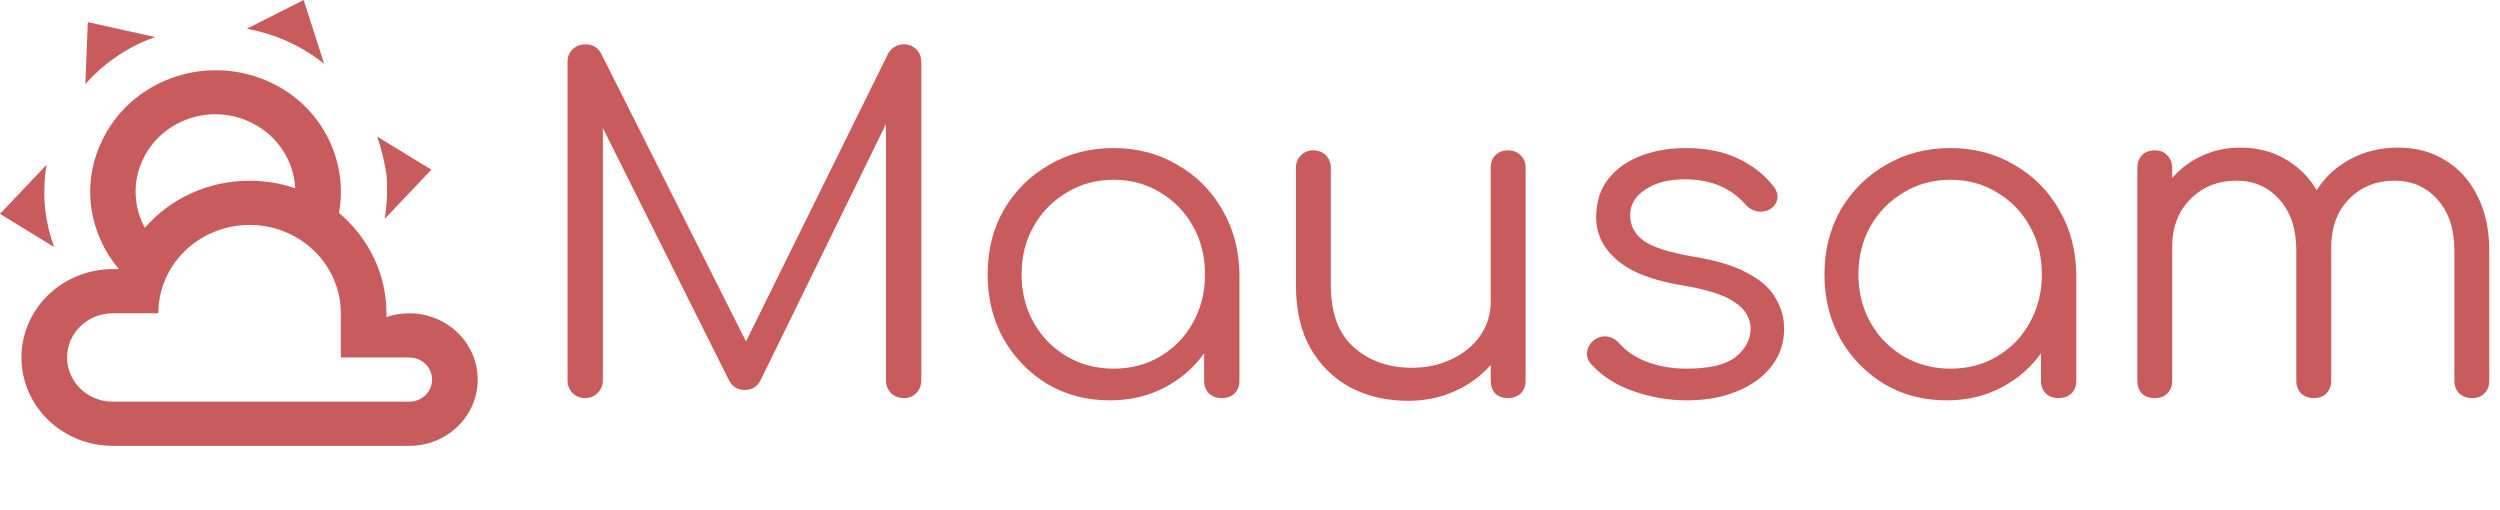 <svg width="157" height="32" viewBox="0 0 157 32" fill="none" xmlns="http://www.w3.org/2000/svg">
<path d="M36.751 25C36.448 25 36.182 24.896 35.955 24.687C35.746 24.46 35.642 24.194 35.642 23.891V3.894C35.642 3.572 35.746 3.306 35.955 3.098C36.182 2.889 36.448 2.785 36.751 2.785C37.206 2.785 37.538 2.975 37.747 3.354L46.849 21.444L55.781 3.354C56.008 2.975 56.34 2.785 56.776 2.785C57.08 2.785 57.336 2.889 57.544 3.098C57.753 3.306 57.857 3.572 57.857 3.894V23.891C57.857 24.194 57.753 24.46 57.544 24.687C57.336 24.896 57.08 25 56.776 25C56.454 25 56.179 24.896 55.951 24.687C55.743 24.46 55.638 24.194 55.638 23.891V7.791L47.731 23.948C47.522 24.308 47.2 24.488 46.764 24.488C46.289 24.488 45.948 24.26 45.74 23.805L37.861 8.047V23.891C37.861 24.194 37.747 24.46 37.519 24.687C37.311 24.896 37.055 25 36.751 25ZM69.703 25.142C68.242 25.142 66.934 24.801 65.777 24.118C64.62 23.417 63.701 22.468 63.018 21.274C62.354 20.079 62.023 18.733 62.023 17.235C62.023 15.718 62.364 14.362 63.047 13.167C63.748 11.972 64.696 11.034 65.891 10.351C67.086 9.649 68.432 9.299 69.93 9.299C71.428 9.299 72.765 9.649 73.941 10.351C75.135 11.034 76.074 11.972 76.757 13.167C77.458 14.362 77.819 15.718 77.838 17.235V23.919C77.838 24.241 77.733 24.507 77.525 24.716C77.316 24.905 77.051 25 76.728 25C76.406 25 76.14 24.905 75.932 24.716C75.723 24.507 75.619 24.241 75.619 23.919V22.184C74.974 23.094 74.14 23.815 73.116 24.346C72.092 24.877 70.954 25.142 69.703 25.142ZM69.93 23.151C71.03 23.151 72.007 22.895 72.86 22.383C73.732 21.871 74.415 21.169 74.908 20.278C75.42 19.368 75.676 18.354 75.676 17.235C75.676 16.097 75.42 15.082 74.908 14.191C74.415 13.3 73.732 12.598 72.86 12.086C72.007 11.555 71.03 11.29 69.93 11.29C68.849 11.29 67.873 11.555 67 12.086C66.128 12.598 65.436 13.3 64.924 14.191C64.412 15.082 64.156 16.097 64.156 17.235C64.156 18.354 64.412 19.368 64.924 20.278C65.436 21.169 66.128 21.871 67 22.383C67.873 22.895 68.849 23.151 69.93 23.151ZM88.441 25.171C87.094 25.171 85.89 24.896 84.828 24.346C83.766 23.777 82.922 22.952 82.296 21.871C81.69 20.79 81.386 19.472 81.386 17.917V10.522C81.386 10.218 81.491 9.962 81.699 9.754C81.908 9.545 82.164 9.441 82.467 9.441C82.79 9.441 83.055 9.545 83.264 9.754C83.472 9.962 83.576 10.218 83.576 10.522V17.917C83.576 19.662 84.06 20.961 85.027 21.814C85.994 22.668 87.208 23.094 88.668 23.094C89.597 23.094 90.432 22.914 91.171 22.554C91.93 22.194 92.527 21.7 92.963 21.075C93.399 20.449 93.617 19.738 93.617 18.941V10.522C93.617 10.199 93.712 9.943 93.902 9.754C94.11 9.545 94.376 9.441 94.698 9.441C95.021 9.441 95.286 9.545 95.495 9.754C95.703 9.943 95.808 10.199 95.808 10.522V23.891C95.808 24.232 95.703 24.507 95.495 24.716C95.286 24.905 95.021 25 94.698 25C94.376 25 94.11 24.905 93.902 24.716C93.712 24.507 93.617 24.232 93.617 23.891V22.924C92.992 23.625 92.233 24.175 91.342 24.573C90.451 24.972 89.484 25.171 88.441 25.171ZM105.927 25.142C104.808 25.142 103.699 24.953 102.599 24.573C101.499 24.194 100.608 23.625 99.925 22.867C99.717 22.639 99.631 22.383 99.669 22.099C99.707 21.814 99.849 21.568 100.096 21.359C100.361 21.169 100.636 21.094 100.921 21.132C101.205 21.169 101.442 21.293 101.632 21.501C102.087 22.032 102.684 22.44 103.424 22.724C104.182 23.009 105.017 23.151 105.927 23.151C107.33 23.151 108.345 22.914 108.971 22.44C109.596 21.947 109.919 21.359 109.938 20.676C109.938 19.994 109.615 19.434 108.971 18.998C108.326 18.543 107.264 18.192 105.785 17.946C103.869 17.642 102.466 17.111 101.575 16.353C100.684 15.594 100.238 14.694 100.238 13.651C100.238 12.684 100.494 11.878 101.006 11.233C101.518 10.588 102.201 10.105 103.054 9.782C103.907 9.46 104.846 9.299 105.87 9.299C107.141 9.299 108.231 9.517 109.141 9.953C110.07 10.389 110.819 10.977 111.388 11.716C111.578 11.963 111.654 12.219 111.616 12.484C111.578 12.75 111.426 12.968 111.161 13.139C110.933 13.271 110.668 13.319 110.364 13.281C110.08 13.224 109.833 13.082 109.625 12.854C108.696 11.792 107.425 11.261 105.813 11.261C104.77 11.261 103.936 11.479 103.31 11.916C102.684 12.333 102.371 12.864 102.371 13.508C102.371 14.153 102.646 14.684 103.196 15.101C103.765 15.518 104.827 15.86 106.382 16.125C107.804 16.353 108.923 16.694 109.739 17.149C110.573 17.585 111.161 18.107 111.502 18.714C111.862 19.302 112.043 19.946 112.043 20.648C112.043 21.539 111.777 22.326 111.246 23.009C110.734 23.673 110.013 24.194 109.084 24.573C108.174 24.953 107.122 25.142 105.927 25.142ZM122.256 25.142C120.796 25.142 119.487 24.801 118.331 24.118C117.174 23.417 116.254 22.468 115.571 21.274C114.908 20.079 114.576 18.733 114.576 17.235C114.576 15.718 114.917 14.362 115.6 13.167C116.301 11.972 117.25 11.034 118.444 10.351C119.639 9.649 120.985 9.299 122.483 9.299C123.981 9.299 125.318 9.649 126.494 10.351C127.689 11.034 128.627 11.972 129.31 13.167C130.012 14.362 130.372 15.718 130.391 17.235V23.919C130.391 24.241 130.287 24.507 130.078 24.716C129.869 24.905 129.604 25 129.282 25C128.959 25 128.694 24.905 128.485 24.716C128.277 24.507 128.172 24.241 128.172 23.919V22.184C127.528 23.094 126.693 23.815 125.669 24.346C124.645 24.877 123.507 25.142 122.256 25.142ZM122.483 23.151C123.583 23.151 124.56 22.895 125.413 22.383C126.285 21.871 126.968 21.169 127.461 20.278C127.973 19.368 128.229 18.354 128.229 17.235C128.229 16.097 127.973 15.082 127.461 14.191C126.968 13.3 126.285 12.598 125.413 12.086C124.56 11.555 123.583 11.29 122.483 11.29C121.403 11.29 120.426 11.555 119.554 12.086C118.681 12.598 117.989 13.3 117.477 14.191C116.965 15.082 116.709 16.097 116.709 17.235C116.709 18.354 116.965 19.368 117.477 20.278C117.989 21.169 118.681 21.871 119.554 22.383C120.426 22.895 121.403 23.151 122.483 23.151ZM135.333 25C134.992 25 134.717 24.905 134.509 24.716C134.319 24.507 134.224 24.241 134.224 23.919V10.55C134.224 10.228 134.319 9.962 134.509 9.754C134.717 9.545 134.992 9.441 135.333 9.441C135.656 9.441 135.912 9.545 136.101 9.754C136.31 9.962 136.414 10.228 136.414 10.55V11.176C136.945 10.569 137.571 10.105 138.292 9.782C139.012 9.441 139.809 9.27 140.681 9.27C141.743 9.27 142.682 9.507 143.497 9.981C144.331 10.455 144.995 11.11 145.488 11.944C146.019 11.11 146.73 10.455 147.621 9.981C148.513 9.507 149.508 9.27 150.608 9.27C151.727 9.27 152.713 9.536 153.566 10.067C154.439 10.598 155.112 11.347 155.586 12.314C156.079 13.281 156.325 14.419 156.325 15.727V23.919C156.325 24.241 156.221 24.507 156.013 24.716C155.823 24.905 155.567 25 155.245 25C154.922 25 154.657 24.905 154.448 24.716C154.239 24.507 154.135 24.241 154.135 23.919V15.727C154.135 14.381 153.784 13.319 153.083 12.541C152.381 11.745 151.48 11.347 150.381 11.347C149.205 11.347 148.238 11.745 147.479 12.541C146.74 13.319 146.379 14.362 146.398 15.67V15.727V23.919C146.398 24.241 146.294 24.507 146.085 24.716C145.896 24.905 145.64 25 145.317 25C144.995 25 144.73 24.905 144.521 24.716C144.312 24.507 144.208 24.241 144.208 23.919V15.727C144.208 14.381 143.857 13.319 143.156 12.541C142.454 11.745 141.553 11.347 140.453 11.347C139.278 11.347 138.311 11.735 137.552 12.513C136.794 13.271 136.414 14.267 136.414 15.5V23.919C136.414 24.241 136.31 24.507 136.101 24.716C135.912 24.905 135.656 25 135.333 25Z" fill="#C85C5C"/>
<path d="M16.733 5.064C20.115 6.494 21.905 10.004 21.289 13.376C23.109 14.902 24.269 17.163 24.269 19.675V19.911C24.713 19.758 25.201 19.675 25.702 19.675C26.842 19.675 27.935 20.113 28.741 20.894C29.547 21.675 30 22.733 30 23.837C30 24.941 29.547 26 28.741 26.781C27.935 27.561 26.842 28 25.702 28H7.077C5.558 28 4.1 27.415 3.025 26.374C1.95 25.334 1.347 23.922 1.347 22.45C1.347 20.978 1.95 19.566 3.025 18.526C4.1 17.485 5.558 16.9 7.077 16.9H7.464C5.645 14.749 5.072 11.683 6.361 8.936C8.109 5.106 12.765 3.358 16.733 5.064ZM15.573 7.604C13.037 6.494 10.072 7.617 8.954 10.059C8.295 11.475 8.41 13.043 9.097 14.305C10.659 12.502 13.037 11.35 15.673 11.35C16.676 11.35 17.65 11.516 18.539 11.822C18.453 10.046 17.364 8.381 15.573 7.604ZM17.894 2.525C17.106 2.192 16.318 1.956 15.501 1.804L19.069 0L20.358 4.01C19.628 3.427 18.811 2.928 17.894 2.525ZM7.206 3.635C6.504 4.121 5.888 4.676 5.358 5.286L5.516 1.388L9.756 2.331C8.868 2.622 8.009 3.066 7.206 3.635ZM24.269 10.947C24.14 10.129 23.954 9.338 23.682 8.575L27.092 10.656L24.155 13.75C24.312 12.848 24.341 11.905 24.269 10.947ZM2.837 13.154C2.937 13.986 3.123 14.777 3.395 15.512L0 13.431L2.923 10.351C2.779 11.253 2.736 12.196 2.837 13.154ZM25.702 22.45H21.404V19.675C21.404 18.203 20.8 16.791 19.726 15.75C18.651 14.71 17.193 14.125 15.673 14.125C14.153 14.125 12.696 14.71 11.621 15.75C10.546 16.791 9.943 18.203 9.943 19.675H7.077C6.317 19.675 5.589 19.967 5.051 20.488C4.514 21.008 4.212 21.714 4.212 22.45C4.212 23.186 4.514 23.892 5.051 24.412C5.589 24.933 6.317 25.225 7.077 25.225H25.702C26.082 25.225 26.446 25.079 26.715 24.819C26.984 24.558 27.135 24.206 27.135 23.837C27.135 23.47 26.984 23.117 26.715 22.856C26.446 22.596 26.082 22.45 25.702 22.45Z" fill="#C85C5C"/>
</svg>
